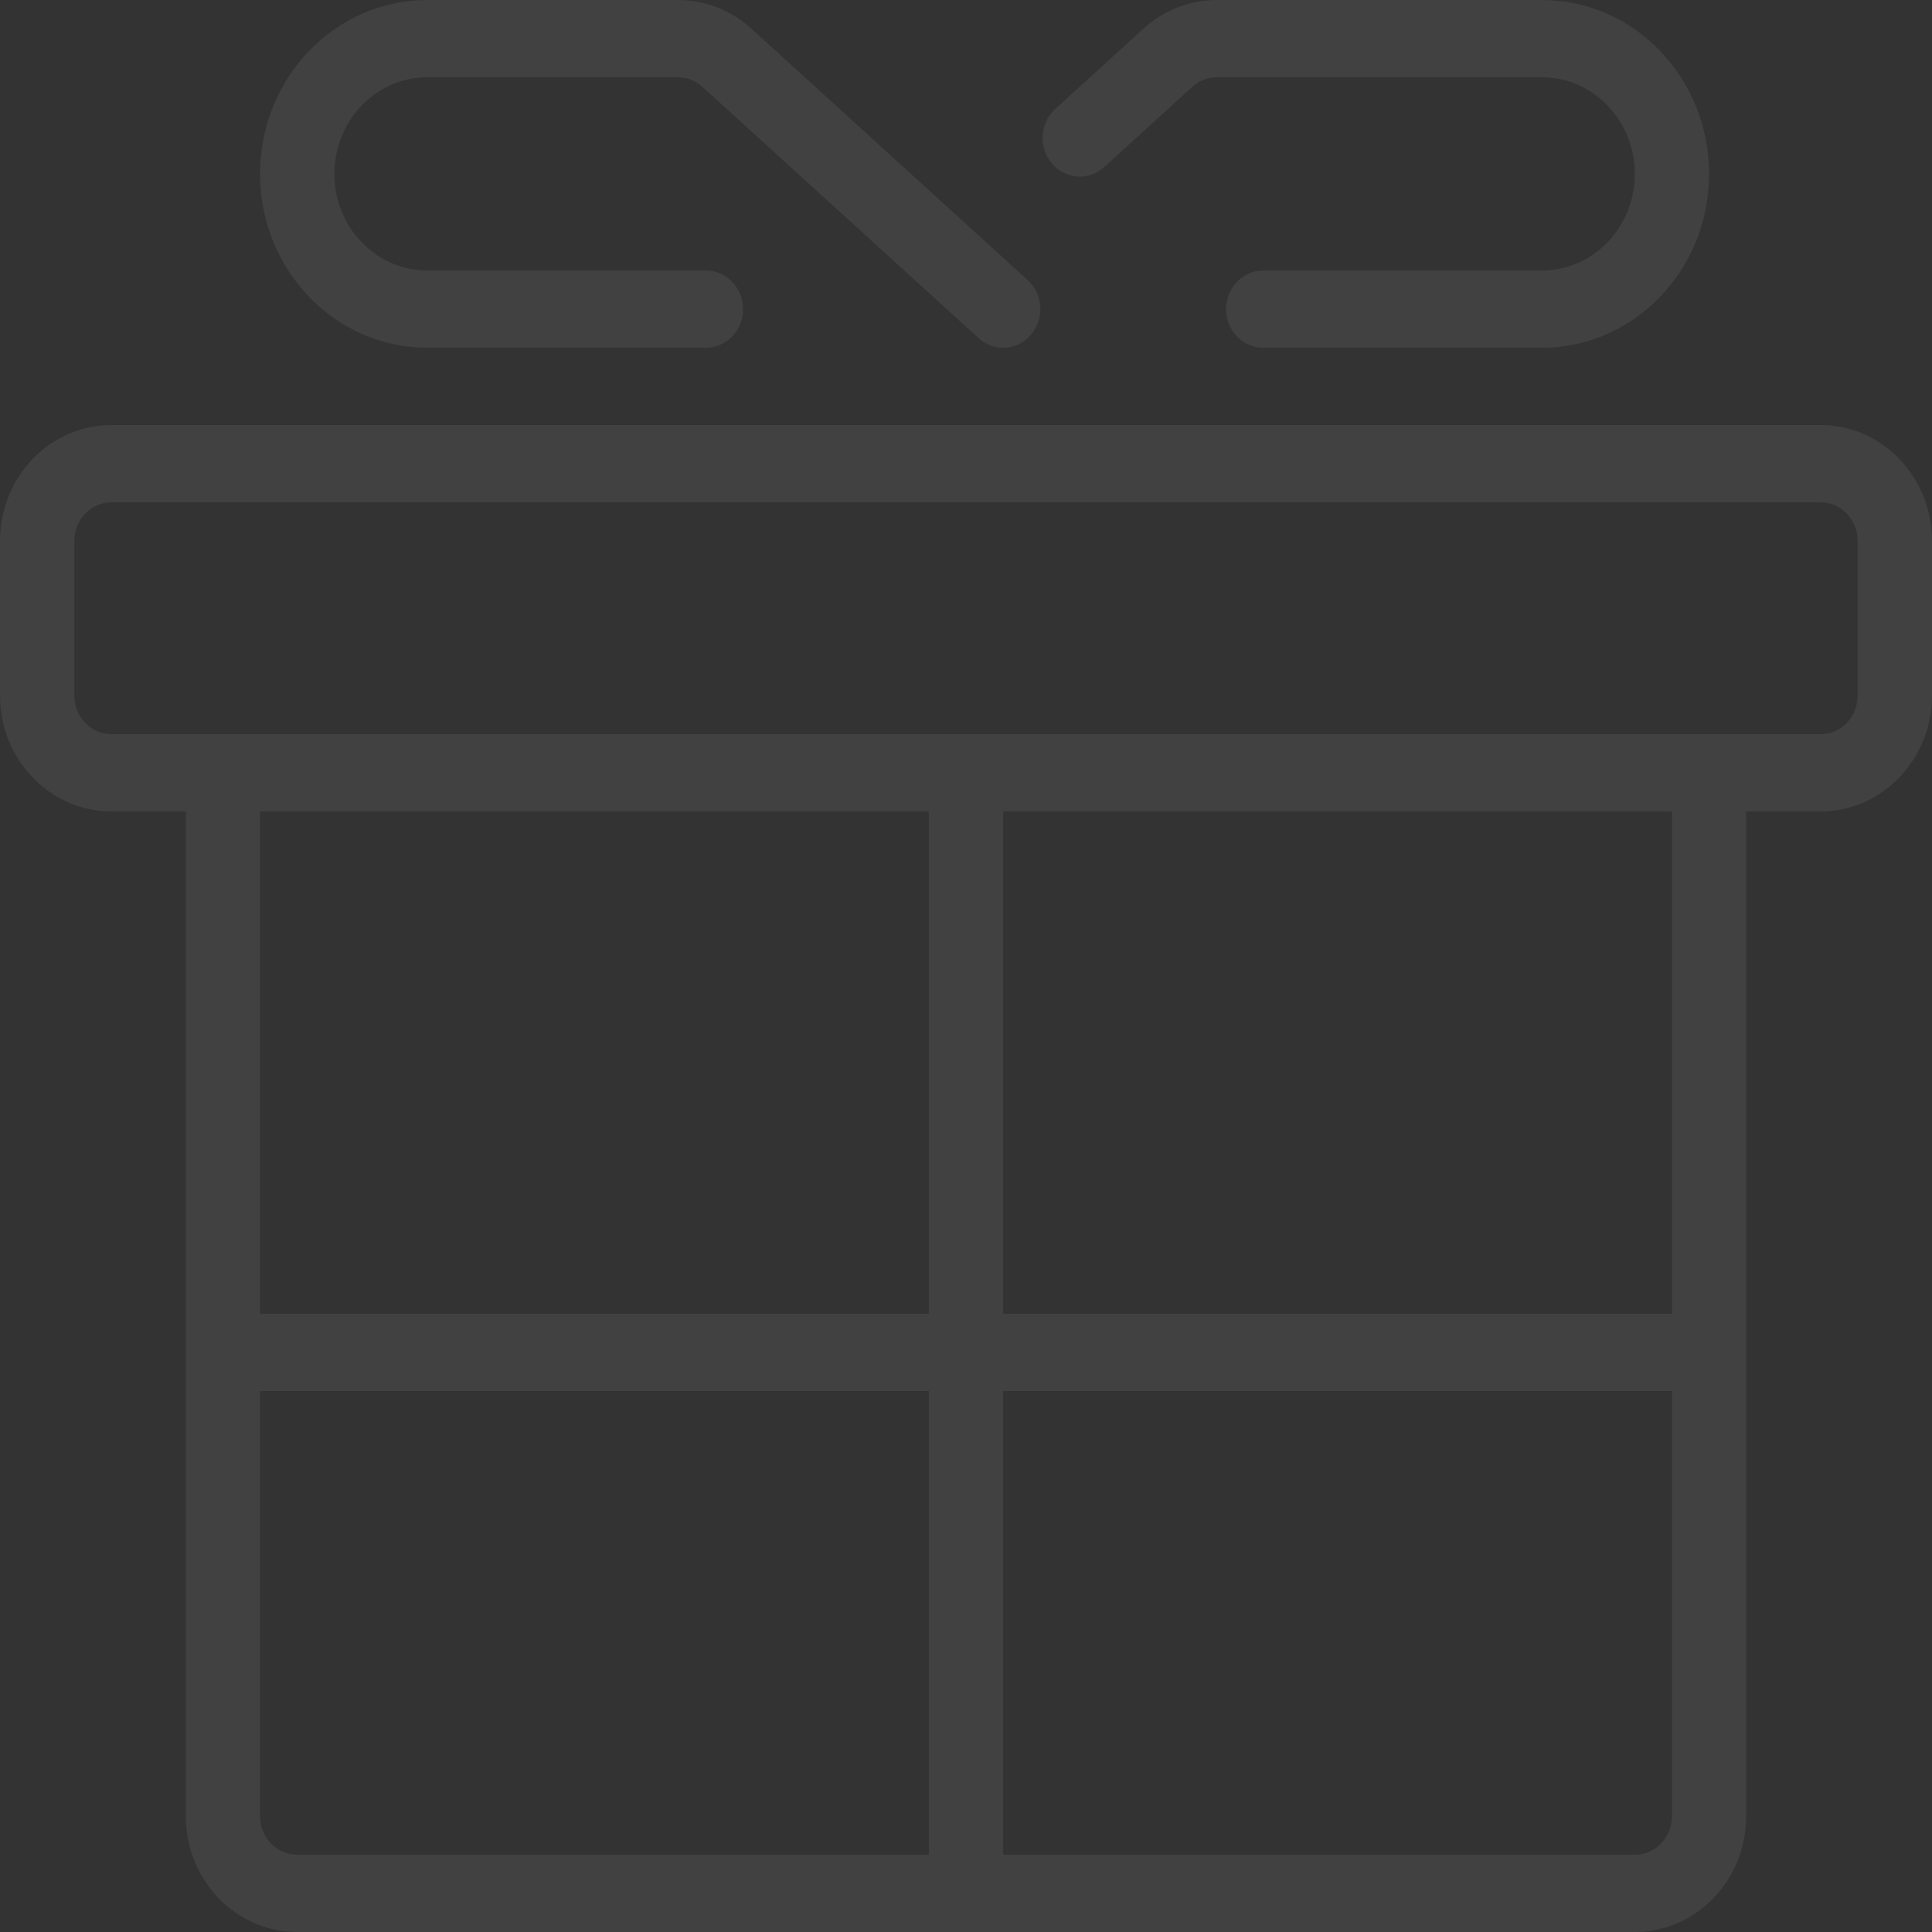 <?xml version="1.0" encoding="UTF-8"?>
<svg width="36px" height="36px" viewBox="0 0 36 36" version="1.1" xmlns="http://www.w3.org/2000/svg" xmlns:xlink="http://www.w3.org/1999/xlink">
    <rect x="0" y="0" width="36" height="36" fill="#333333" stroke="none"/>
    <title>Expenses icon@3x</title>
    <g id="2.-Home" stroke="none" stroke-width="1" fill="none" fill-rule="evenodd" opacity="0.07">
        <g id="2.0-Home" transform="translate(-294, -608)" fill="#FFFFFF" fill-rule="nonzero">
            <g id="IEBS-Block" transform="translate(31, 598)">
                <g id="Exercise" transform="translate(160, 0)">
                    <g id="Expenses-icon" transform="translate(103, 10)">
                        <path d="M2.077,9.36 C1.695,9.36 1.385,9.682 1.385,10.08 L1.385,12.96 C1.385,13.358 1.695,13.68 2.077,13.68 L33.923,13.68 C34.305,13.68 34.615,13.358 34.615,12.96 L34.615,10.08 C34.615,9.682 34.305,9.36 33.923,9.36 L2.077,9.36 Z M17.308,15.12 L4.846,15.12 L4.846,24.48 L17.308,24.48 L17.308,15.12 Z M18.692,15.12 L18.692,24.48 L31.154,24.48 L31.154,15.12 L18.692,15.12 Z M17.308,34.56 L17.308,25.92 L4.846,25.92 L4.846,33.84 C4.846,34.238 5.156,34.56 5.538,34.56 L17.308,34.56 Z M18.692,34.56 L30.462,34.56 C30.844,34.56 31.154,34.238 31.154,33.84 L31.154,25.92 L18.692,25.92 L18.692,34.56 Z M32.538,15.12 L32.538,33.84 C32.538,35.033 31.609,36 30.462,36 L5.538,36 C4.391,36 3.462,35.033 3.462,33.84 L3.462,15.12 L2.077,15.12 C0.93,15.12 0,14.153 0,12.96 L0,10.08 C0,8.887 0.93,7.92 2.077,7.92 L33.923,7.92 C35.07,7.92 36,8.887 36,10.08 L36,12.96 C36,14.153 35.07,15.12 33.923,15.12 L32.538,15.12 Z M20.582,3.107 C20.397,3.28 20.136,3.335 19.9,3.253 C19.664,3.17 19.488,2.962 19.441,2.707 C19.394,2.453 19.481,2.192 19.671,2.023 L21.306,0.534 C21.685,0.19 22.171,2.66453526e-15 22.674,2.66453526e-15 L28.731,2.66453526e-15 C30.451,2.66453526e-15 31.846,1.451 31.846,3.24 C31.846,5.029 30.451,6.48 28.731,6.48 L23.538,6.48 C23.156,6.48 22.846,6.158 22.846,5.76 C22.846,5.362 23.156,5.04 23.538,5.04 L28.731,5.04 C29.687,5.04 30.462,4.234 30.462,3.24 C30.462,2.246 29.687,1.44 28.731,1.44 L22.674,1.44 C22.506,1.44 22.344,1.503 22.218,1.618 L20.582,3.107 Z M13.154,5.04 C13.536,5.04 13.846,5.362 13.846,5.76 C13.846,6.158 13.536,6.48 13.154,6.48 L7.962,6.48 C6.241,6.48 4.846,5.029 4.846,3.24 C4.846,1.451 6.241,0 7.962,0 L12.634,0 C13.137,0 13.623,0.19 14.001,0.534 L19.149,5.218 C19.335,5.387 19.42,5.647 19.372,5.9 C19.324,6.152 19.15,6.359 18.916,6.442 C18.681,6.525 18.422,6.472 18.236,6.302 L13.089,1.618 C12.963,1.503 12.801,1.44 12.634,1.44 L7.962,1.44 C7.006,1.44 6.231,2.246 6.231,3.24 C6.231,4.234 7.006,5.04 7.962,5.04 L13.154,5.04 L13.154,5.04 Z" id="Path_14560"></path>
                    </g>
                </g>
            </g>
        </g>
    </g>
</svg>